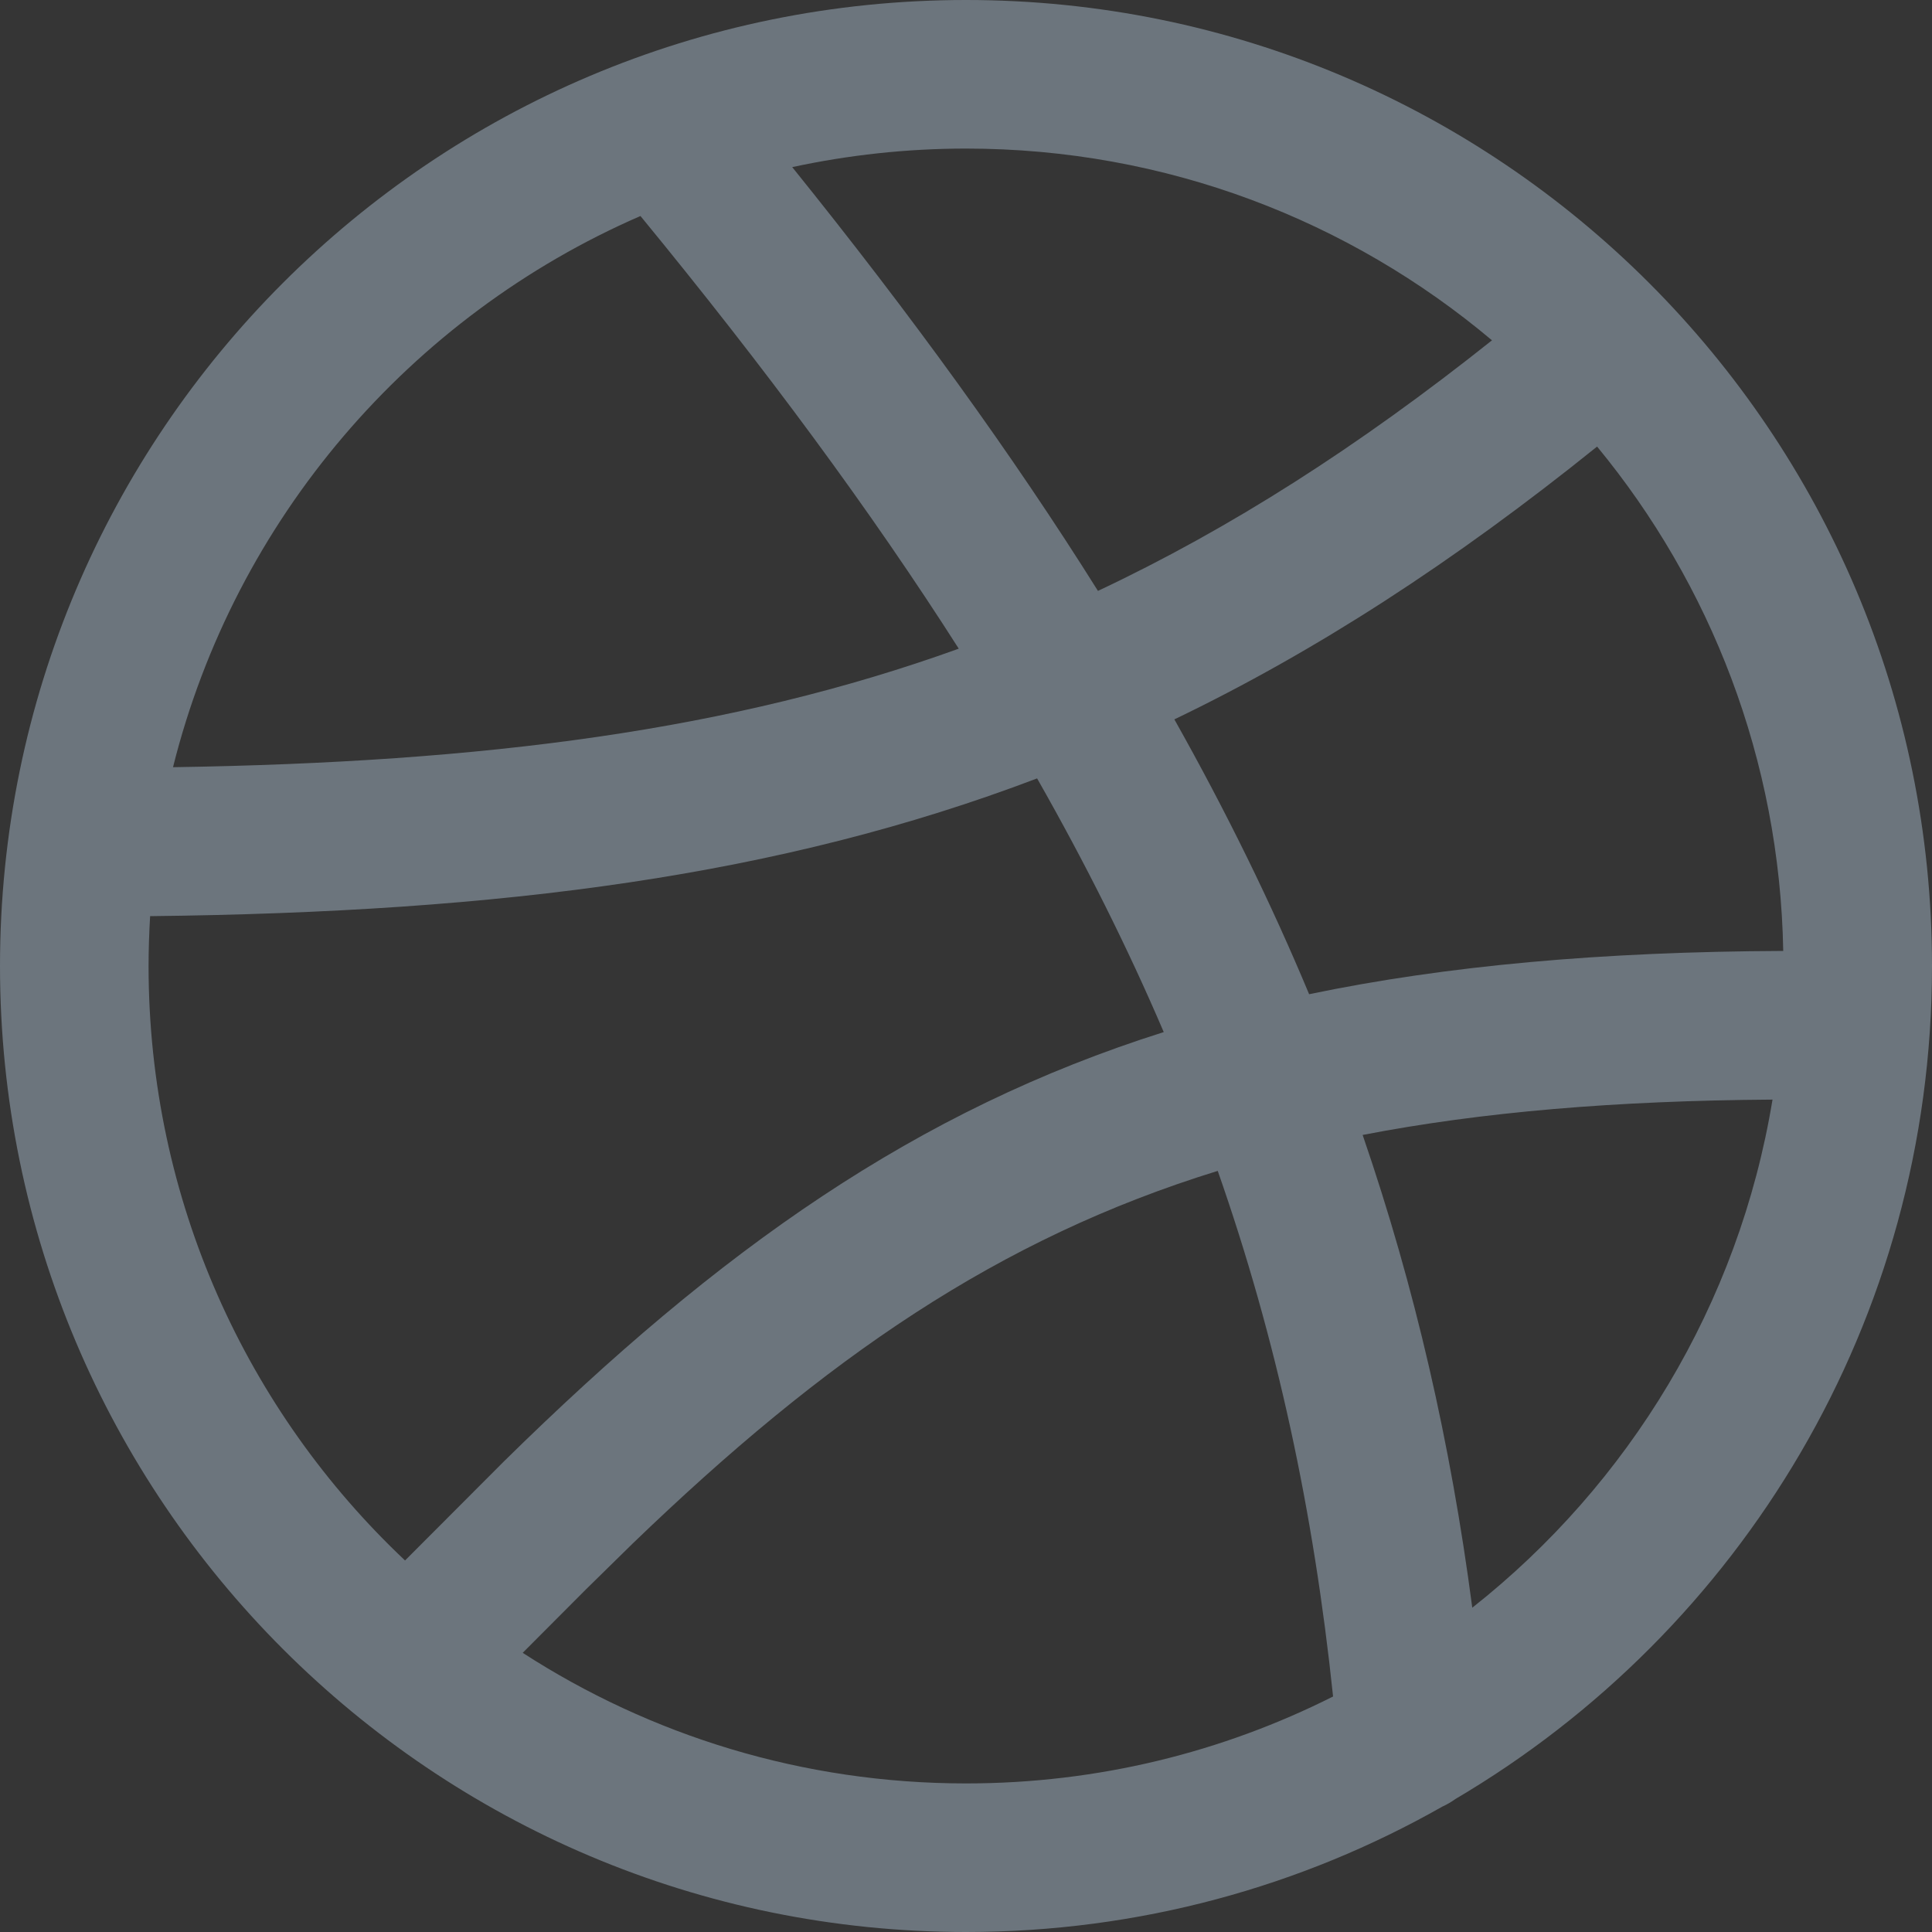 <svg width="20" height="20" viewBox="0 0 20 20" fill="none" xmlns="http://www.w3.org/2000/svg">
<rect x="0" y="0" width="20" height="20" fill="#333333" stroke="none"/>
<rect width="20" height="20" fill="white" fill-opacity="0.01"/>
<path fill-rule="evenodd" clip-rule="evenodd" d="M10 0C4.477 0 0 4.477 0 10C0 15.523 4.477 20 10 20C11.793 20 13.476 19.528 14.931 18.702C14.979 18.68 15.024 18.654 15.065 18.624C18.018 16.886 20 13.674 20 10C20 4.477 15.523 0 10 0ZM15.241 16.643C16.86 15.365 18 13.507 18.349 11.383C16.729 11.394 15.342 11.51 14.106 11.749C14.649 13.329 15.017 14.939 15.241 16.643ZM16.533 4.623C17.707 6.047 18.424 7.862 18.46 9.844C16.582 9.852 14.979 9.995 13.552 10.292C13.157 9.346 12.694 8.402 12.157 7.447C13.621 6.743 15.047 5.819 16.533 4.623ZM15.445 3.523C13.974 2.285 12.074 1.538 10 1.538C9.383 1.538 8.781 1.605 8.201 1.73C9.434 3.26 10.482 4.707 11.366 6.117C12.733 5.473 14.059 4.626 15.445 3.523ZM9.925 6.715C9.015 5.288 7.925 3.813 6.63 2.236C4.245 3.273 2.432 5.375 1.791 7.942C5.024 7.892 7.58 7.561 9.925 6.715ZM1.554 9.484C1.544 9.654 1.538 9.827 1.538 10C1.538 12.425 2.558 14.612 4.193 16.154L5.213 15.132C7.458 12.922 9.489 11.493 12.047 10.684C11.674 9.812 11.239 8.942 10.736 8.058C8.082 9.067 5.207 9.443 1.554 9.484ZM6.548 15.98C8.545 14.055 10.338 12.821 12.606 12.121C13.218 13.867 13.599 15.646 13.8 17.562C12.658 18.137 11.367 18.462 10 18.462C8.309 18.462 6.733 17.965 5.411 17.11L6.066 16.453L6.548 15.98Z" fill="#6C757D"/>
</svg>
